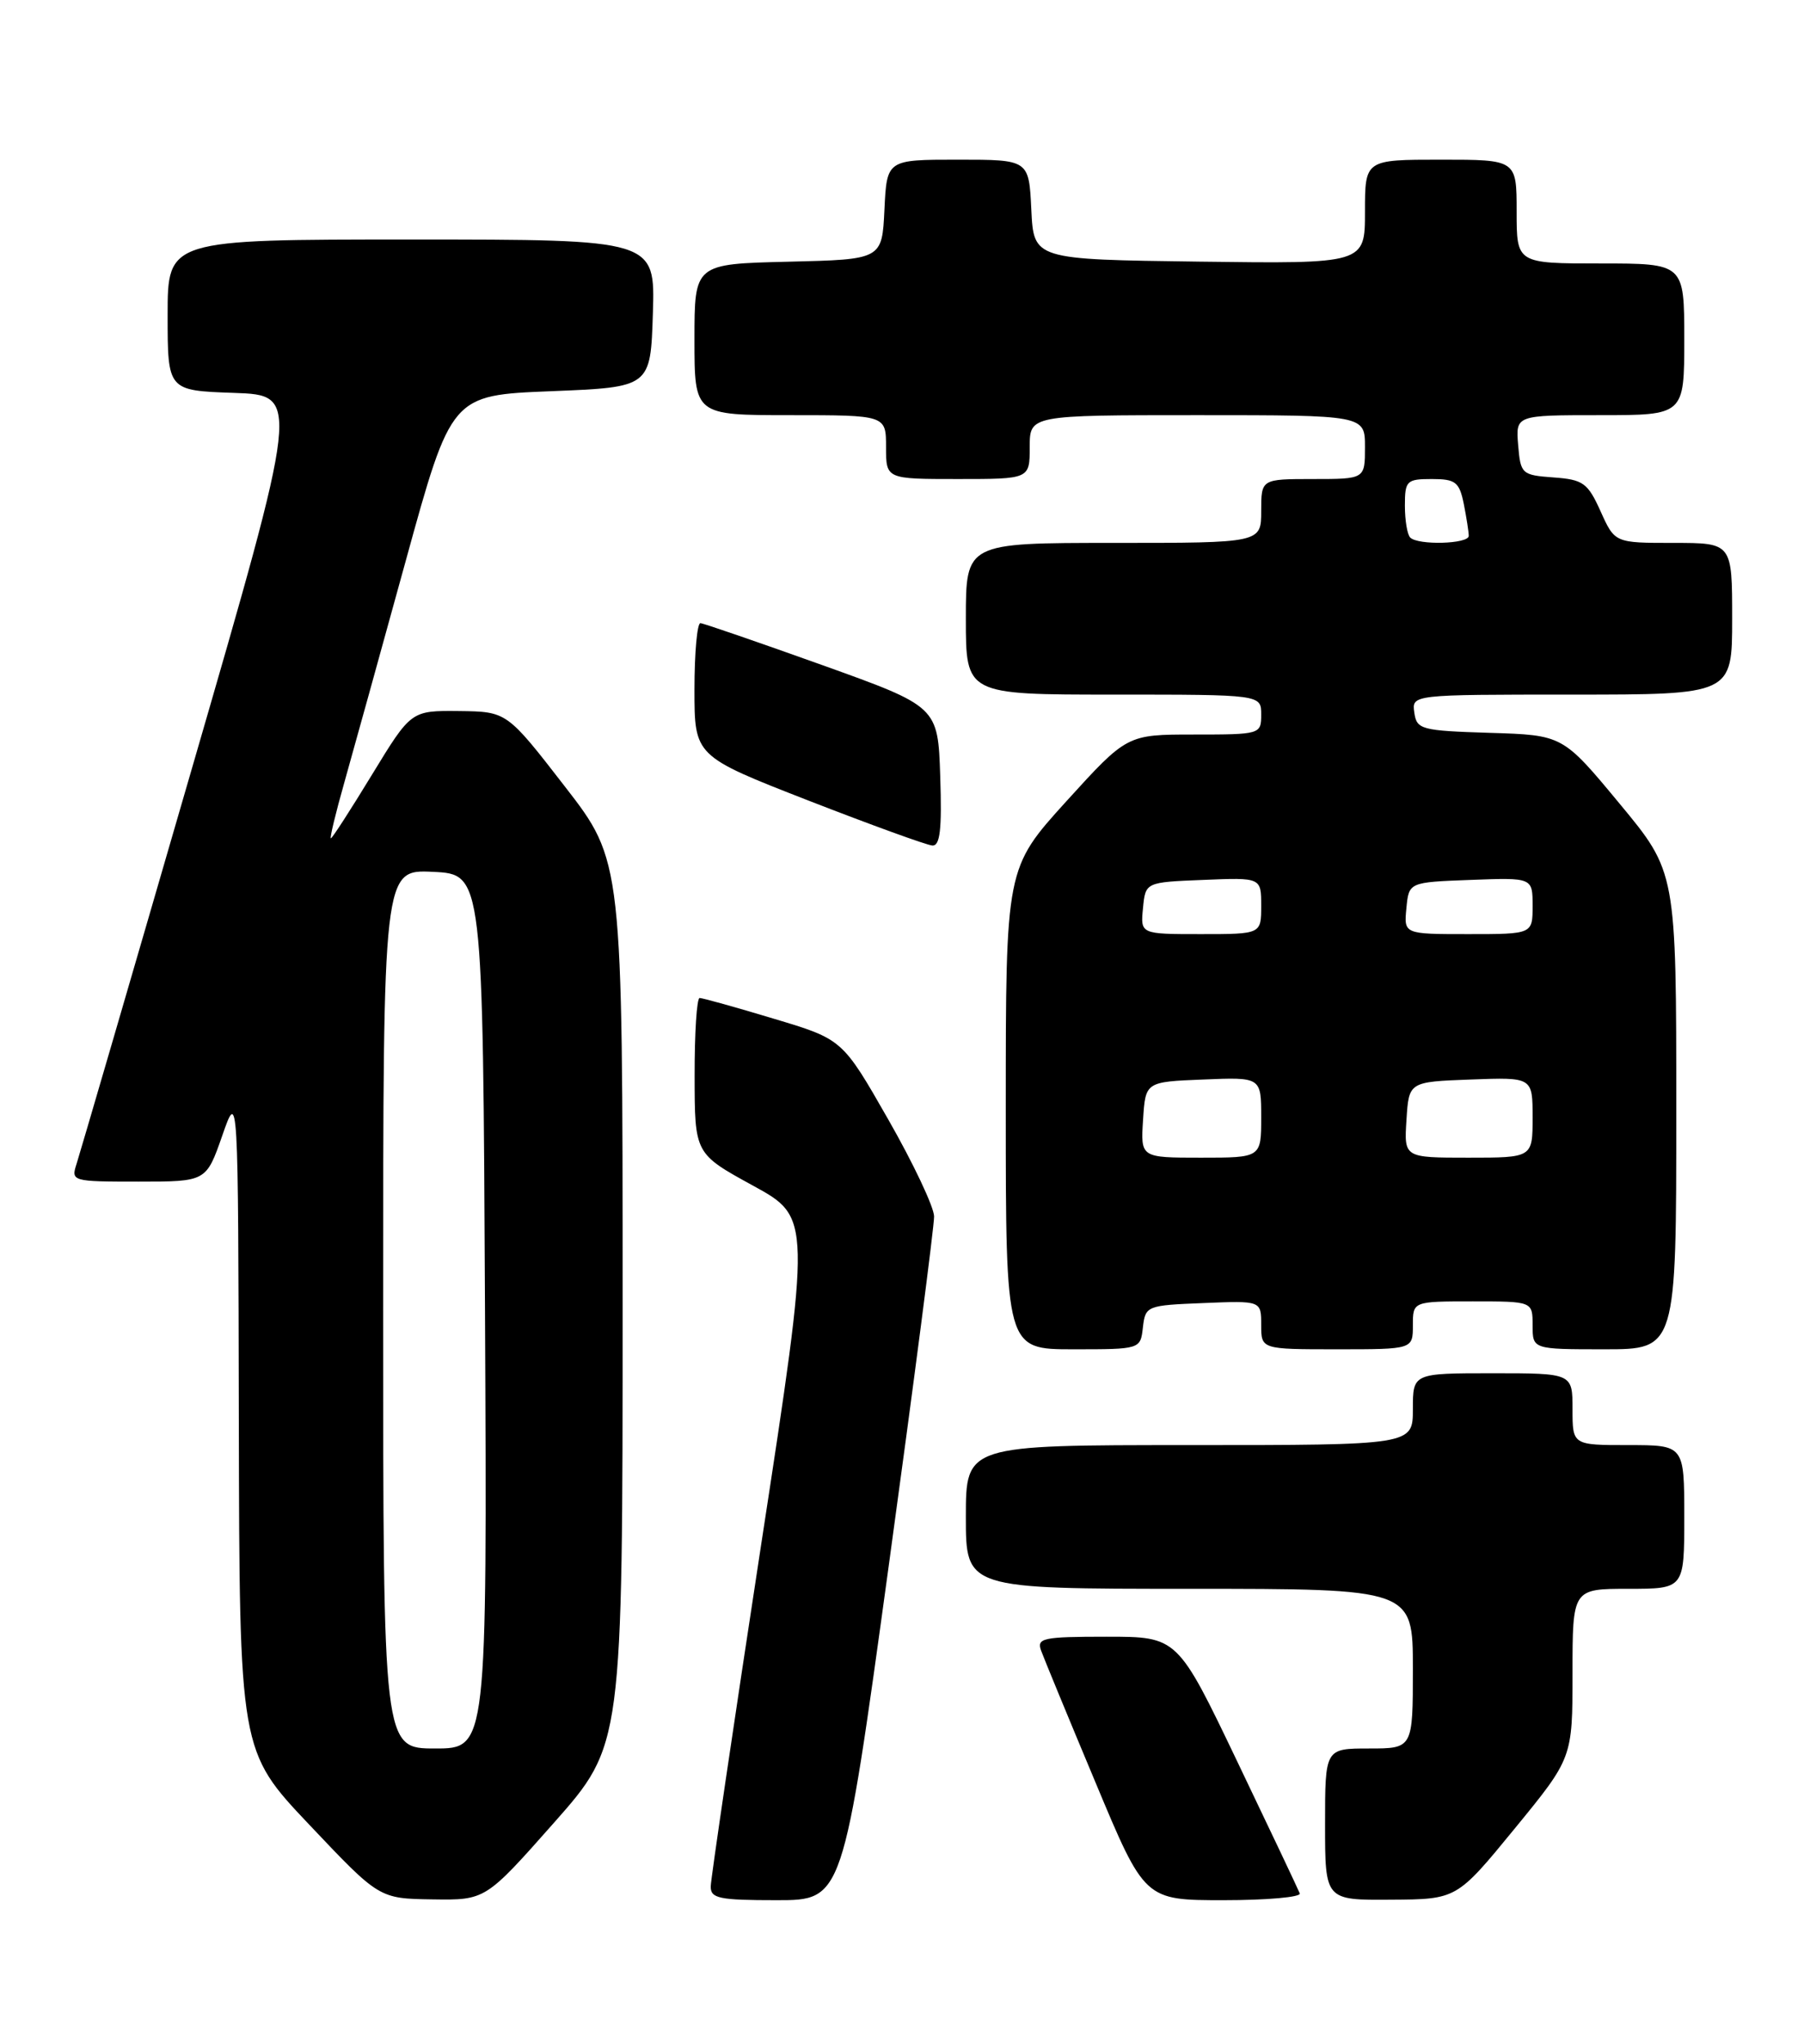 <?xml version="1.0" encoding="UTF-8" standalone="no"?>
<!DOCTYPE svg PUBLIC "-//W3C//DTD SVG 1.1//EN" "http://www.w3.org/Graphics/SVG/1.1/DTD/svg11.dtd" >
<svg xmlns="http://www.w3.org/2000/svg" xmlns:xlink="http://www.w3.org/1999/xlink" version="1.1" viewBox="0 0 226 256">
 <g >
 <path fill="currentColor"
d=" M 69.41 228.29 C 78.00 218.57 78.00 218.57 78.00 163.21 C 78.00 107.84 78.00 107.84 70.75 98.49 C 63.50 89.13 63.50 89.13 57.50 89.06 C 51.50 89.00 51.50 89.00 46.62 97.00 C 43.94 101.40 41.62 105.00 41.45 105.00 C 41.29 105.00 42.05 101.83 43.15 97.96 C 44.24 94.08 47.71 81.60 50.84 70.21 C 56.54 49.50 56.54 49.50 69.02 49.00 C 81.50 48.50 81.50 48.50 81.79 39.25 C 82.08 30.00 82.08 30.00 51.54 30.00 C 21.00 30.00 21.00 30.00 21.00 39.46 C 21.00 48.92 21.00 48.92 29.30 49.21 C 37.61 49.50 37.61 49.50 23.97 96.50 C 16.47 122.35 10.00 144.51 9.60 145.75 C 8.88 147.96 9.00 148.00 17.35 148.00 C 25.83 148.00 25.83 148.00 27.84 142.25 C 29.84 136.50 29.84 136.50 29.92 177.90 C 30.00 219.31 30.00 219.31 38.75 228.55 C 47.50 237.80 47.50 237.80 54.16 237.90 C 60.82 238.00 60.82 238.00 69.41 228.29 Z  M 111.32 196.25 C 114.47 173.29 117.04 153.54 117.02 152.36 C 117.01 151.19 114.42 145.71 111.27 140.20 C 105.54 130.17 105.54 130.17 96.92 127.59 C 92.19 126.16 88.01 125.00 87.65 125.00 C 87.29 125.00 87.01 129.39 87.02 134.75 C 87.03 144.50 87.03 144.50 94.33 148.50 C 101.64 152.50 101.64 152.50 95.35 193.50 C 91.90 216.05 89.06 235.29 89.04 236.25 C 89.00 237.78 90.05 238.00 97.30 238.00 C 105.59 238.00 105.59 238.00 111.32 196.25 Z  M 162.83 237.15 C 162.65 236.68 159.13 229.25 155.01 220.65 C 147.52 205.00 147.52 205.00 138.65 205.00 C 130.63 205.00 129.85 205.17 130.43 206.75 C 130.78 207.71 133.84 215.14 137.24 223.25 C 143.40 238.00 143.40 238.00 153.29 238.00 C 158.72 238.00 163.02 237.62 162.83 237.15 Z  M 189.75 229.04 C 197.00 220.19 197.00 220.19 197.00 209.60 C 197.00 199.00 197.00 199.00 204.00 199.00 C 211.00 199.00 211.00 199.00 211.00 190.00 C 211.00 181.00 211.00 181.00 204.00 181.00 C 197.00 181.00 197.00 181.00 197.00 176.50 C 197.00 172.00 197.00 172.00 187.00 172.00 C 177.00 172.00 177.00 172.00 177.00 176.50 C 177.00 181.00 177.00 181.00 149.00 181.00 C 121.00 181.00 121.00 181.00 121.00 190.00 C 121.00 199.00 121.00 199.00 149.00 199.00 C 177.00 199.00 177.00 199.00 177.00 209.00 C 177.00 219.00 177.00 219.00 171.50 219.00 C 166.00 219.00 166.00 219.00 166.00 228.50 C 166.00 238.00 166.00 238.00 174.25 237.94 C 182.50 237.89 182.50 237.89 189.75 229.04 Z  M 143.18 166.25 C 143.49 163.56 143.67 163.49 150.75 163.21 C 158.00 162.91 158.00 162.91 158.00 165.96 C 158.00 169.00 158.00 169.00 167.50 169.00 C 177.00 169.00 177.00 169.00 177.00 166.00 C 177.00 163.00 177.00 163.00 184.50 163.00 C 192.00 163.00 192.00 163.00 192.00 166.00 C 192.00 169.00 192.00 169.00 201.00 169.00 C 210.00 169.00 210.00 169.00 210.00 139.11 C 210.00 109.22 210.00 109.22 202.89 100.65 C 195.78 92.07 195.78 92.07 186.64 91.79 C 178.02 91.52 177.48 91.37 177.18 89.25 C 176.86 87.00 176.86 87.00 196.93 87.00 C 217.00 87.00 217.00 87.00 217.00 77.50 C 217.00 68.00 217.00 68.00 209.65 68.00 C 202.30 68.00 202.30 68.00 200.52 64.05 C 198.91 60.48 198.34 60.07 194.62 59.80 C 190.64 59.51 190.49 59.37 190.19 55.75 C 189.88 52.00 189.88 52.00 200.44 52.00 C 211.00 52.00 211.00 52.00 211.00 42.50 C 211.00 33.00 211.00 33.00 200.50 33.00 C 190.00 33.00 190.00 33.00 190.00 26.50 C 190.00 20.00 190.00 20.00 180.50 20.00 C 171.00 20.00 171.00 20.00 171.00 26.52 C 171.00 33.04 171.00 33.04 150.25 32.77 C 129.50 32.50 129.50 32.50 129.20 26.25 C 128.90 20.00 128.90 20.00 120.00 20.00 C 111.10 20.00 111.10 20.00 110.80 26.25 C 110.50 32.50 110.50 32.50 98.75 32.78 C 87.00 33.06 87.00 33.06 87.00 42.53 C 87.00 52.00 87.00 52.00 99.00 52.00 C 111.00 52.00 111.00 52.00 111.00 56.00 C 111.00 60.00 111.00 60.00 120.00 60.00 C 129.00 60.00 129.00 60.00 129.00 56.00 C 129.00 52.00 129.00 52.00 150.00 52.00 C 171.00 52.00 171.00 52.00 171.00 56.00 C 171.00 60.00 171.00 60.00 164.50 60.00 C 158.00 60.00 158.00 60.00 158.00 64.00 C 158.00 68.00 158.00 68.00 139.50 68.00 C 121.00 68.00 121.00 68.00 121.00 77.50 C 121.00 87.00 121.00 87.00 139.50 87.00 C 158.00 87.00 158.00 87.00 158.00 89.50 C 158.00 91.97 157.89 92.00 149.59 92.00 C 141.19 92.00 141.19 92.00 133.59 100.36 C 126.00 108.73 126.00 108.73 126.00 138.86 C 126.00 169.00 126.00 169.00 134.43 169.00 C 142.87 169.00 142.87 169.00 143.18 166.25 Z  M 117.79 97.25 C 117.50 88.50 117.50 88.50 103.00 83.30 C 95.03 80.45 88.16 78.08 87.75 78.05 C 87.34 78.02 87.00 81.76 87.00 86.35 C 87.00 94.70 87.00 94.70 101.25 100.26 C 109.09 103.31 116.08 105.85 116.79 105.90 C 117.77 105.98 118.01 103.91 117.79 97.25 Z  M 48.00 163.95 C 48.00 108.90 48.00 108.90 54.25 109.20 C 60.50 109.50 60.50 109.50 60.76 164.25 C 61.02 219.00 61.02 219.00 54.51 219.00 C 48.00 219.00 48.00 219.00 48.00 163.95 Z  M 143.20 140.25 C 143.50 135.50 143.50 135.50 150.75 135.21 C 158.00 134.91 158.00 134.91 158.00 139.96 C 158.00 145.00 158.00 145.00 150.45 145.00 C 142.89 145.00 142.89 145.00 143.20 140.25 Z  M 176.20 140.25 C 176.50 135.50 176.50 135.50 184.25 135.21 C 192.00 134.92 192.00 134.92 192.00 139.96 C 192.00 145.00 192.00 145.00 183.95 145.00 C 175.89 145.00 175.89 145.00 176.20 140.25 Z  M 143.19 113.75 C 143.50 110.50 143.50 110.50 150.75 110.21 C 158.00 109.91 158.00 109.91 158.00 113.46 C 158.00 117.00 158.00 117.00 150.44 117.00 C 142.87 117.00 142.87 117.00 143.19 113.75 Z  M 176.19 113.75 C 176.50 110.50 176.50 110.50 184.25 110.21 C 192.00 109.92 192.00 109.92 192.00 113.46 C 192.00 117.00 192.00 117.00 183.94 117.00 C 175.87 117.00 175.87 117.00 176.19 113.75 Z  M 176.67 67.33 C 176.30 66.97 176.00 65.17 176.00 63.33 C 176.00 60.21 176.22 60.00 179.38 60.00 C 182.35 60.00 182.82 60.37 183.38 63.12 C 183.72 64.84 184.00 66.64 184.00 67.12 C 184.00 68.14 177.66 68.32 176.67 67.33 Z "/>
</g>
</svg>